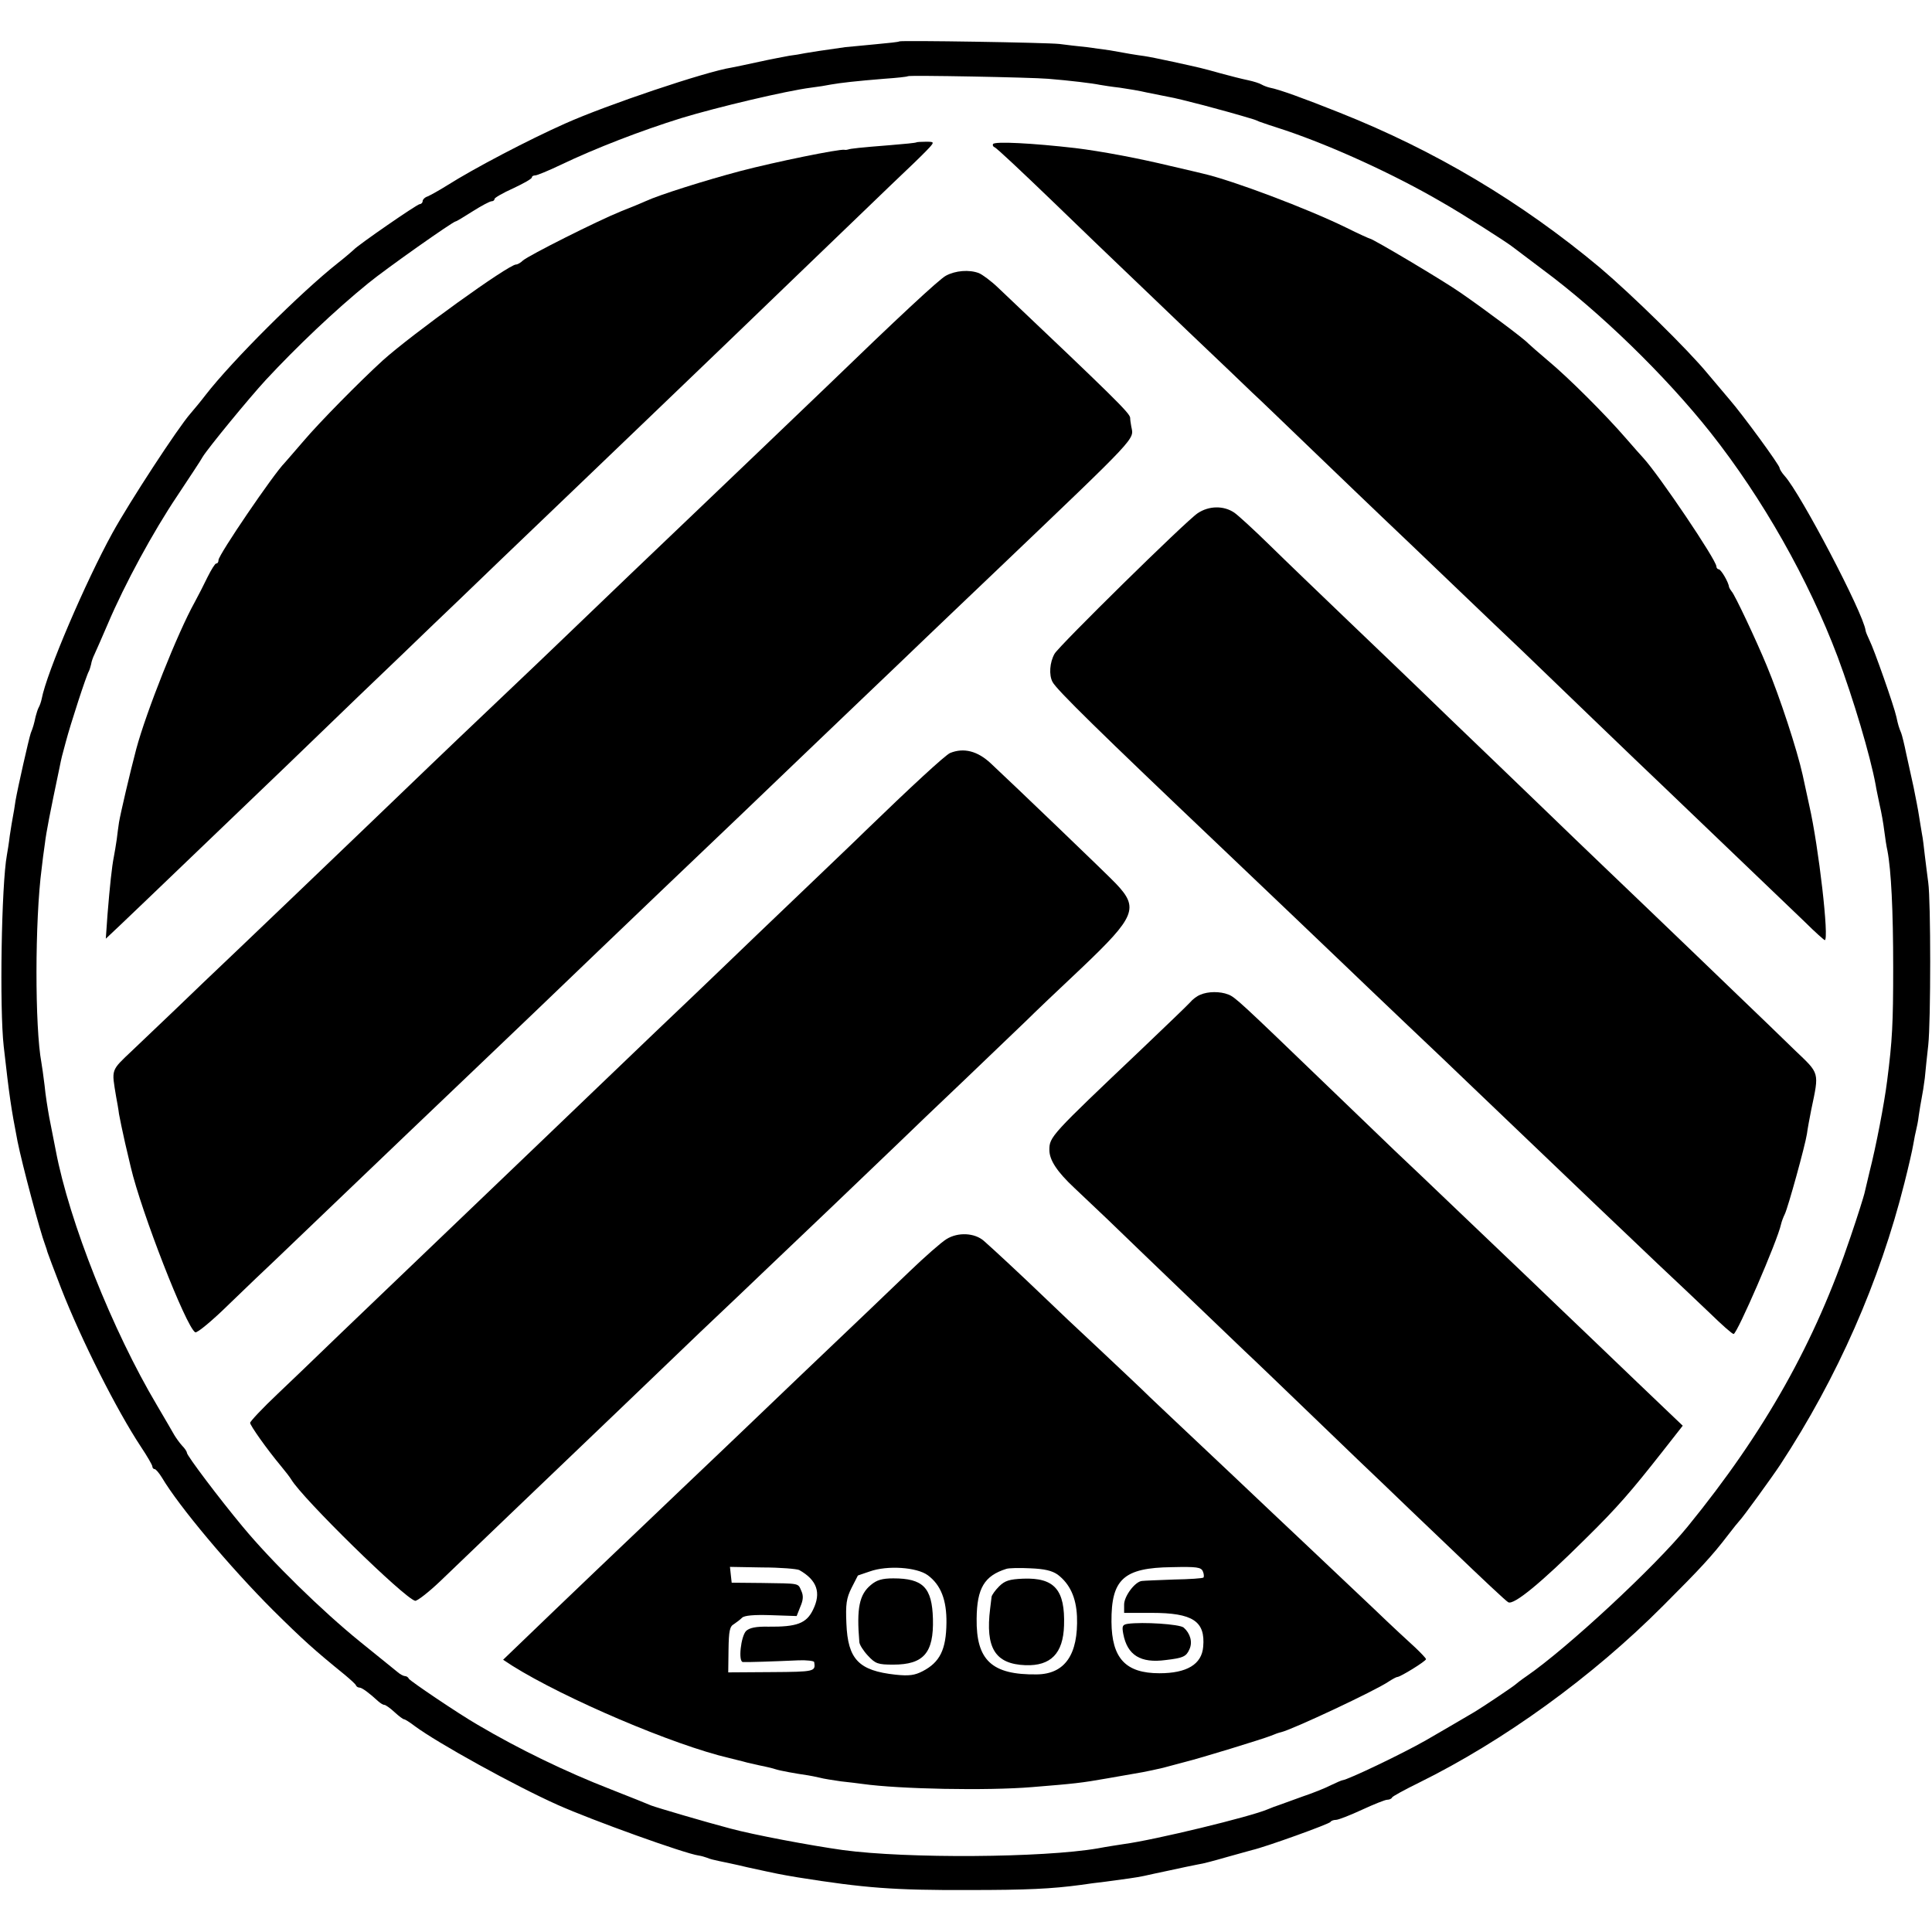 <?xml version="1.0" standalone="no"?>
<!DOCTYPE svg PUBLIC "-//W3C//DTD SVG 20010904//EN"
 "http://www.w3.org/TR/2001/REC-SVG-20010904/DTD/svg10.dtd">
<svg version="1.0" xmlns="http://www.w3.org/2000/svg"
 width="672pt" height="672pt" viewBox="0 0 672 672"
 preserveAspectRatio="xMidYMid meet">
<g transform="translate(0,672) scale(0.1,-0.1)"
fill="#000000" stroke="none">
<path d="M3128 6576 c-1 -2 -39 -6 -83 -10 -44 -4 -91 -9 -105 -10 -84 -12
-118 -17 -140 -21 -14 -3 -38 -7 -55 -9 -16 -3 -64 -12 -105 -21 -41 -9 -84
-18 -95 -20 -90 -14 -435 -130 -580 -195 -130 -58 -315 -155 -410 -215 -27
-17 -58 -34 -67 -38 -10 -3 -18 -11 -18 -17 0 -5 -5 -10 -10 -10 -9 0 -216
-143 -230 -159 -3 -3 -27 -24 -55 -46 -129 -102 -367 -339 -460 -459 -16 -21
-40 -50 -53 -65 -43 -49 -211 -306 -271 -415 -93 -169 -229 -486 -246 -577 -2
-10 -7 -24 -10 -29 -3 -5 -8 -20 -11 -32 -6 -28 -9 -38 -17 -58 -7 -21 -45
-189 -53 -235 -3 -21 -7 -46 -9 -55 -2 -10 -7 -40 -11 -67 -3 -26 -8 -56 -10
-67 -19 -103 -26 -534 -11 -666 20 -176 25 -211 48 -330 16 -80 79 -316 96
-360 3 -8 7 -20 8 -25 2 -6 23 -63 48 -127 70 -179 193 -423 277 -550 22 -33
40 -64 40 -69 0 -5 4 -9 8 -9 4 0 15 -13 25 -29 59 -100 237 -312 386 -461
106 -105 144 -139 251 -226 19 -16 37 -32 38 -36 2 -5 8 -8 13 -8 8 0 35 -20
64 -47 8 -7 17 -13 22 -13 4 0 20 -11 35 -25 15 -14 30 -25 33 -25 4 0 21 -11
38 -24 78 -58 347 -207 497 -274 121 -54 441 -169 490 -176 8 -1 22 -5 30 -8
8 -4 26 -8 40 -11 14 -3 59 -12 100 -22 110 -24 110 -24 175 -35 232 -37 334
-45 595 -44 202 0 287 4 391 18 19 3 57 8 84 11 61 8 112 15 134 20 9 2 49 11
88 19 40 9 85 18 100 21 16 2 60 14 98 25 39 11 79 22 90 25 45 10 270 91 273
98 2 4 11 7 19 7 8 0 49 16 90 35 41 19 81 35 88 35 7 0 15 3 17 8 2 4 44 27
93 51 296 146 603 368 850 616 128 128 170 173 225 245 19 25 37 47 40 50 10
9 115 154 142 195 200 305 346 638 432 980 14 55 28 116 31 135 3 19 8 42 10
50 2 8 7 31 9 50 3 19 7 46 10 60 3 14 8 46 11 70 2 25 8 77 12 115 9 83 9
501 0 565 -3 25 -9 68 -12 95 -3 28 -7 61 -10 75 -2 13 -7 41 -10 61 -3 21
-12 66 -19 101 -8 35 -19 88 -26 118 -6 30 -14 62 -17 70 -8 19 -11 29 -17 57
-8 37 -78 236 -93 265 -7 15 -14 31 -14 35 -8 61 -226 476 -281 537 -10 11
-18 24 -18 28 0 10 -128 185 -174 238 -17 20 -51 60 -76 90 -69 84 -264 275
-375 369 -274 229 -573 407 -905 539 -128 51 -211 81 -243 87 -9 2 -22 7 -29
11 -6 4 -28 11 -47 15 -20 4 -63 15 -96 24 -68 19 -65 18 -165 40 -41 9 -86
18 -100 20 -24 3 -66 10 -120 20 -14 2 -50 7 -80 11 -30 3 -73 8 -95 11 -45 5
-551 13 -557 9z m517 -130 c75 -6 157 -16 180 -21 11 -2 43 -7 70 -10 28 -4
70 -11 95 -17 25 -5 59 -12 75 -15 36 -6 190 -46 295 -78 3 -1 12 -4 20 -8 8
-3 49 -17 90 -30 166 -56 380 -154 543 -249 74 -42 229 -141 250 -158 7 -5 53
-40 102 -77 200 -148 428 -370 585 -568 181 -229 340 -510 442 -780 54 -145
113 -342 132 -445 2 -14 9 -45 14 -70 6 -25 13 -65 16 -90 3 -25 8 -56 11 -69
13 -68 20 -208 20 -406 0 -195 -3 -254 -21 -394 -10 -80 -39 -230 -61 -316 -8
-33 -16 -67 -18 -76 -2 -9 -23 -77 -48 -150 -123 -367 -298 -679 -567 -1009
-113 -139 -419 -423 -560 -520 -19 -13 -37 -27 -40 -30 -5 -5 -110 -76 -142
-95 -29 -17 -131 -77 -168 -98 -84 -48 -271 -137 -290 -139 -3 0 -21 -8 -40
-17 -19 -10 -64 -28 -100 -40 -36 -13 -72 -26 -80 -29 -8 -3 -17 -6 -20 -7 -3
-1 -12 -5 -20 -8 -60 -26 -395 -107 -500 -121 -19 -3 -60 -9 -91 -15 -191 -33
-665 -36 -887 -6 -114 16 -311 53 -392 75 -84 22 -257 73 -275 80 -11 5 -74
30 -140 56 -157 61 -320 140 -464 225 -66 38 -236 153 -239 160 -2 5 -8 9 -13
9 -5 0 -17 6 -26 14 -10 8 -69 56 -131 106 -132 107 -307 278 -408 400 -80 96
-194 247 -194 257 0 4 -7 15 -17 25 -9 10 -21 27 -27 37 -6 11 -33 57 -60 103
-155 261 -305 638 -352 886 -8 42 -13 67 -23 117 -5 28 -13 77 -16 110 -4 33
-9 68 -11 79 -23 123 -23 494 1 676 2 19 7 58 11 85 5 42 18 108 51 265 7 35
8 39 22 90 16 61 72 233 80 245 3 6 6 17 8 25 1 8 6 23 12 35 5 11 26 58 46
105 59 139 158 321 242 446 43 65 83 125 88 135 19 31 161 204 220 268 106
114 239 241 356 336 61 50 295 215 304 215 3 0 29 16 59 35 30 19 60 35 66 35
5 0 10 3 10 8 0 4 29 21 65 37 36 17 65 33 65 38 0 4 5 7 12 7 6 0 45 16 87
36 123 59 282 120 420 163 128 39 366 95 451 106 25 3 56 8 70 11 34 6 87 12
185 20 44 3 81 7 83 9 4 4 429 -4 487 -9z"/>
<path d="M3188 6225 c-2 -2 -43 -6 -93 -10 -102 -8 -138 -12 -145 -15 -3 -1
-9 -2 -13 -1 -19 3 -240 -42 -362 -74 -121 -32 -283 -83 -330 -105 -11 -5 -49
-21 -85 -35 -84 -34 -320 -153 -341 -171 -8 -8 -19 -14 -24 -14 -26 0 -363
-243 -464 -334 -80 -73 -221 -216 -276 -281 -33 -38 -62 -72 -65 -75 -38 -38
-230 -320 -230 -338 0 -7 -3 -12 -8 -12 -4 0 -17 -21 -30 -47 -13 -27 -33 -66
-45 -88 -59 -106 -168 -380 -203 -510 -22 -83 -55 -225 -60 -255 -2 -14 -6
-41 -8 -60 -3 -19 -7 -46 -10 -60 -7 -35 -14 -102 -22 -200 l-6 -85 53 50 c29
28 69 66 89 85 262 251 434 416 485 465 34 33 148 143 254 245 107 102 219
210 250 240 32 30 144 138 250 240 277 265 288 276 502 481 107 103 219 210
249 239 30 29 151 145 269 259 252 242 308 297 387 372 33 31 67 65 77 76 17
19 16 20 -13 20 -16 0 -31 -1 -32 -2z"/>
<path d="M3454 6219 c-2 -4 0 -9 5 -11 6 -1 96 -86 202 -188 105 -102 213
-205 239 -230 26 -25 132 -126 235 -225 104 -99 203 -193 220 -210 18 -16 113
-108 211 -202 99 -95 208 -200 244 -234 36 -34 145 -138 244 -233 98 -94 206
-197 240 -229 33 -32 144 -139 246 -237 102 -98 210 -202 240 -230 91 -87 429
-411 498 -477 35 -35 67 -63 69 -63 16 0 -21 325 -54 469 -8 36 -18 84 -23
106 -19 86 -79 270 -125 380 -35 85 -112 249 -122 258 -4 5 -8 12 -9 15 -1 16
-28 62 -36 62 -4 0 -8 5 -8 10 0 22 -199 317 -254 377 -6 6 -33 37 -61 69 -70
81 -199 210 -270 269 -33 28 -64 55 -70 61 -13 15 -151 118 -235 176 -60 42
-306 188 -315 188 -2 0 -40 17 -84 39 -133 65 -392 163 -496 187 -5 1 -57 14
-115 27 -112 27 -240 51 -330 62 -148 17 -280 24 -286 14z"/>
<path d="M3290 5761 c-24 -13 -169 -148 -415 -386 -62 -60 -390 -373 -460
-440 -51 -48 -381 -364 -465 -445 -26 -25 -122 -117 -215 -205 -237 -225 -240
-229 -460 -440 -260 -249 -267 -256 -441 -422 -82 -78 -183 -174 -225 -215
-42 -40 -109 -104 -148 -141 -77 -73 -73 -64 -57 -162 3 -16 8 -43 10 -60 3
-16 12 -61 21 -100 9 -38 18 -77 20 -85 36 -154 192 -555 224 -574 6 -4 59 40
118 98 59 57 131 126 159 152 28 27 134 128 234 224 100 96 204 195 230 220
76 72 400 382 440 420 20 19 119 114 221 212 197 189 225 215 490 468 95 91
191 183 214 205 23 22 116 111 206 197 90 86 194 185 230 220 36 35 144 137
239 228 505 482 484 460 475 506 -2 11 -4 24 -4 31 -1 16 -57 71 -460 453 -24
23 -54 45 -66 50 -34 13 -82 9 -115 -9z"/>
<path d="M4166 4935 c-41 -27 -483 -462 -498 -489 -17 -30 -20 -74 -7 -98 13
-26 164 -174 584 -573 165 -157 379 -361 430 -410 34 -33 133 -127 220 -210
87 -82 181 -172 210 -200 28 -27 120 -115 204 -195 84 -80 196 -187 249 -238
54 -51 147 -140 207 -197 61 -57 143 -135 184 -174 40 -39 76 -71 81 -71 12 0
153 325 165 382 2 9 8 25 13 35 11 22 71 239 77 279 2 16 9 54 15 84 28 133
30 124 -57 207 -43 42 -132 128 -199 192 -66 64 -205 197 -308 296 -104 99
-221 212 -261 250 -40 39 -164 158 -275 265 -112 107 -233 224 -269 259 -36
35 -144 138 -240 230 -95 91 -219 210 -275 265 -55 54 -111 105 -123 113 -37
25 -88 24 -127 -2z"/>
<path d="M3305 4101 c-17 -7 -139 -120 -295 -271 -25 -25 -126 -121 -224 -215
-98 -93 -215 -206 -261 -250 -46 -44 -156 -150 -246 -235 -89 -85 -185 -177
-214 -205 -44 -42 -252 -242 -475 -455 -122 -117 -436 -417 -480 -460 -26 -25
-90 -87 -143 -137 -54 -51 -97 -97 -97 -102 0 -9 57 -90 107 -150 15 -18 32
-40 36 -47 39 -66 393 -413 431 -422 7 -1 46 29 87 68 41 39 150 144 243 233
392 375 387 370 662 634 93 88 194 184 224 213 70 66 384 366 466 445 34 33
137 132 230 220 92 88 188 180 214 205 25 25 112 108 193 184 186 177 199 208
119 292 -28 30 -364 352 -436 419 -46 43 -94 55 -141 36z"/>
<path d="M4175 3260 c-11 -4 -27 -16 -36 -27 -9 -10 -85 -83 -169 -163 -315
-299 -320 -304 -320 -350 0 -35 27 -76 87 -132 31 -29 82 -78 114 -108 127
-123 437 -420 479 -460 25 -23 133 -127 240 -230 107 -103 218 -210 246 -236
28 -27 133 -128 234 -224 100 -96 188 -179 196 -183 19 -11 114 67 267 219
113 111 161 167 271 307 l69 88 -64 61 c-35 33 -140 134 -234 224 -93 89 -200
191 -236 226 -37 35 -144 137 -239 228 -95 91 -198 189 -229 218 -31 30 -137
132 -236 227 -300 289 -319 307 -343 316 -28 11 -70 11 -97 -1z"/>
<path d="M3292 2410 c-18 -11 -76 -62 -129 -113 -52 -50 -117 -112 -143 -137
-80 -76 -402 -383 -440 -420 -20 -19 -114 -109 -210 -200 -95 -91 -192 -183
-215 -205 -23 -22 -124 -118 -224 -214 l-181 -174 32 -21 c182 -114 561 -276
755 -321 10 -3 38 -9 63 -16 25 -6 53 -12 63 -14 10 -2 26 -6 35 -9 15 -5 70
-15 112 -21 8 -1 26 -5 40 -8 14 -4 48 -9 75 -13 28 -3 61 -7 75 -9 129 -18
433 -24 590 -11 147 12 169 14 265 31 50 9 104 18 120 21 17 3 48 10 70 15 22
6 56 15 75 20 57 14 271 80 299 91 14 6 31 12 37 13 39 9 329 145 374 176 14
9 27 16 30 16 9 -1 100 55 100 62 0 3 -17 21 -37 40 -21 19 -86 79 -144 135
-59 56 -166 157 -239 226 -73 69 -154 145 -180 170 -26 25 -107 101 -180 170
-73 69 -154 145 -180 170 -25 25 -104 99 -174 165 -71 66 -159 149 -196 185
-78 75 -176 166 -208 194 -32 28 -90 31 -130 6z m-512 -1151 c62 -35 77 -79
48 -138 -23 -48 -57 -60 -155 -59 -44 1 -66 -4 -78 -15 -18 -19 -28 -107 -11
-108 12 -1 106 2 194 6 28 1 53 -2 54 -6 5 -33 3 -34 -148 -35 l-151 -1 1 79
c1 65 4 81 19 89 9 6 22 16 28 22 8 8 41 11 101 9 l89 -3 13 33 c10 23 11 38
3 55 -12 27 -3 25 -137 27 l-105 1 -3 27 -3 28 113 -2 c62 0 120 -5 128 -9z
m447 -18 c46 -34 66 -87 65 -166 -1 -93 -23 -137 -83 -168 -27 -14 -47 -17
-94 -12 -128 14 -166 53 -171 178 -3 67 0 88 18 124 12 24 22 43 22 43 1 0 19
7 41 14 61 22 164 15 202 -13z m452 2 c42 -32 64 -79 67 -145 5 -133 -42 -201
-140 -202 -156 -2 -211 49 -209 194 1 106 27 149 103 173 8 3 46 4 84 2 49 -2
75 -8 95 -22z m505 11 c4 -9 4 -19 2 -21 -2 -3 -49 -6 -103 -7 -54 -2 -104 -4
-111 -5 -24 -2 -62 -53 -62 -82 l0 -29 96 0 c143 0 187 -29 179 -118 -5 -61
-57 -92 -152 -92 -118 0 -166 52 -167 179 -1 148 42 188 210 190 87 2 102 0
108 -15z"/>
<path d="M3029 1207 c-40 -33 -50 -81 -40 -198 0 -9 14 -31 30 -48 26 -28 35
-31 88 -31 106 0 141 41 138 159 -3 109 -34 141 -138 141 -39 0 -58 -6 -78
-23z"/>
<path d="M3475 1202 c-14 -14 -25 -30 -26 -36 -1 -6 -3 -24 -5 -41 -17 -137
17 -193 123 -197 88 -3 131 41 134 138 4 124 -33 167 -142 163 -48 -2 -64 -7
-84 -27z"/>
<path d="M3923 1072 c-19 -3 -21 -8 -16 -35 14 -74 60 -103 148 -91 60 7 71
12 82 37 12 25 3 56 -20 76 -15 12 -142 20 -194 13z"/>
</g>
</svg>

